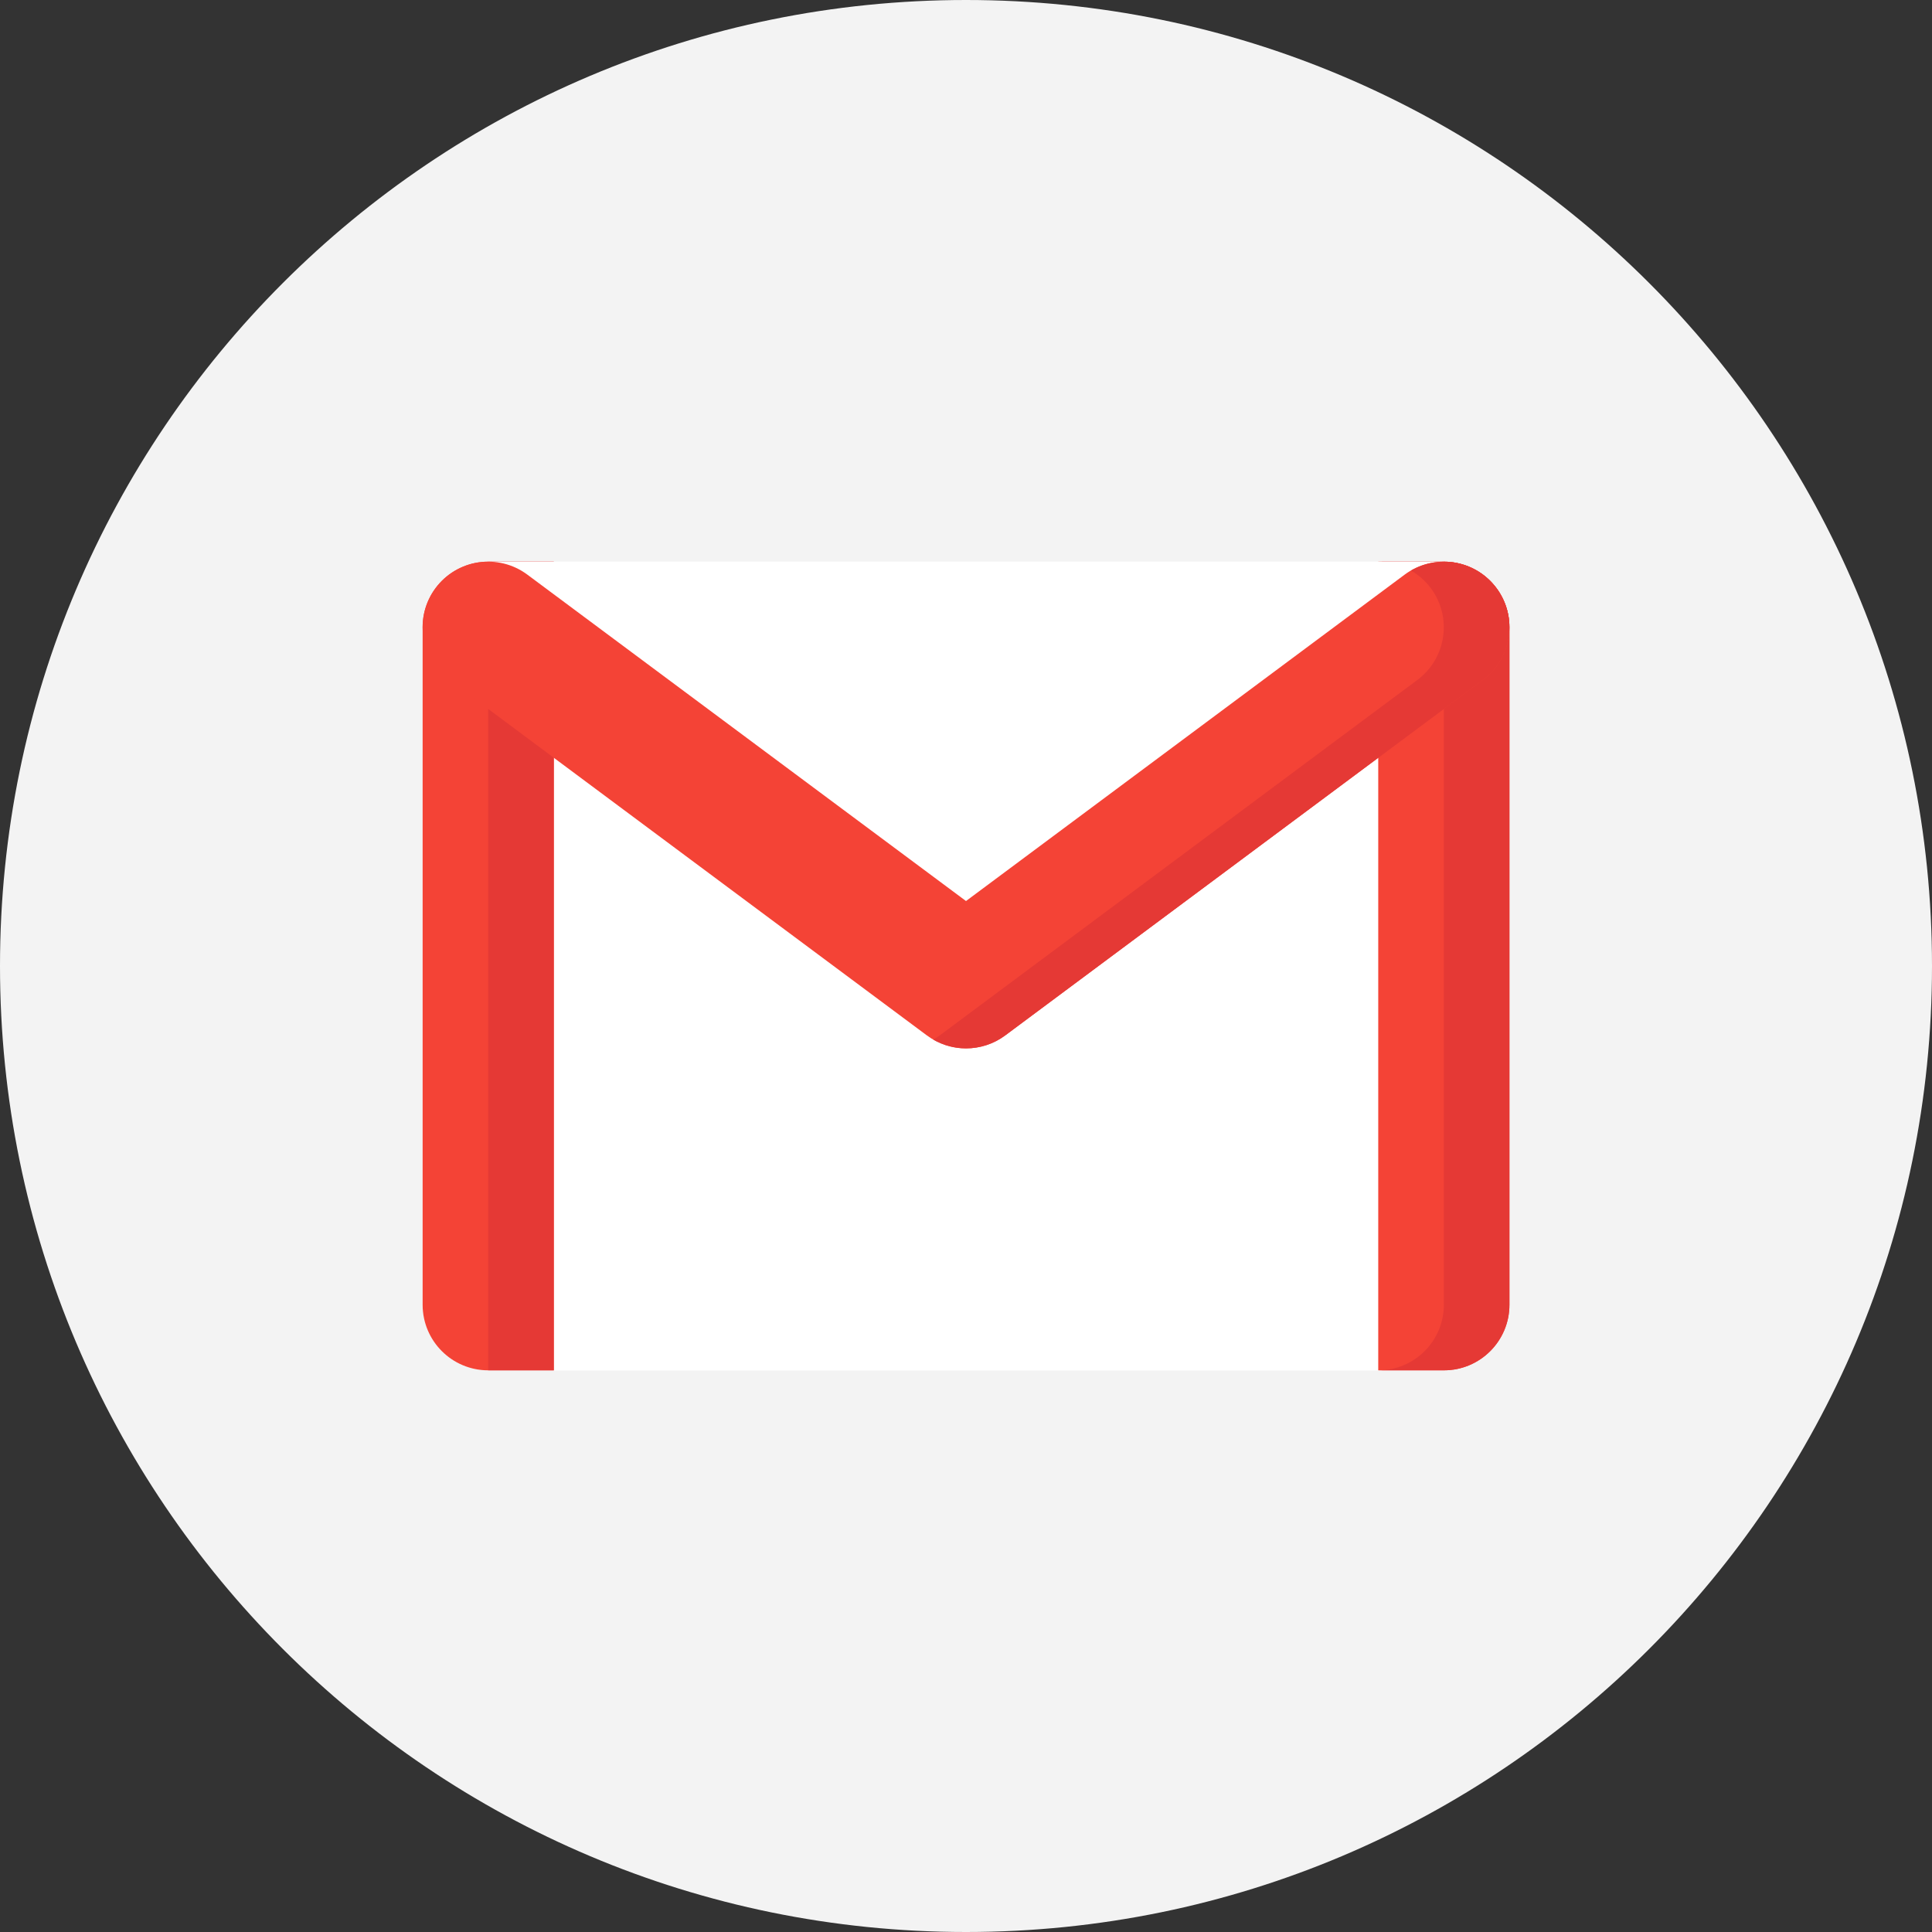 <svg width="32" height="32" viewBox="0 0 32 32" fill="none" xmlns="http://www.w3.org/2000/svg">
<rect x="0" y="0" width="32" height="32" fill="#333333" stroke="none"/>
<path d="M32 16C32 7.163 24.837 0 16 0C7.163 0 0 7.163 0 16C0 24.837 7.163 32 16 32C24.837 32 32 24.837 32 16Z" fill="#F3F3F3"/>
<g clip-path="url(#clip0_906_10670)">
<path d="M23.914 22.697H8.086C7.486 22.697 7 22.211 7 21.611V10.389C7 9.789 7.486 9.303 8.086 9.303H23.914C24.514 9.303 25 9.789 25 10.389V21.611C25 22.211 24.514 22.697 23.914 22.697Z" fill="white"/>
<path d="M9.172 22.698L24.062 11.641V22.698H9.172Z" fill="white"/>
<path d="M9.173 22.697H8.086C7.486 22.697 7 22.211 7 21.611V10.389C7 9.789 7.486 9.303 8.086 9.303H9.173V22.697Z" fill="#F44336"/>
<path d="M8.086 9.303H9.172V22.697H8.086V9.303Z" fill="#E53935"/>
<path d="M22.828 22.697H23.915C24.515 22.697 25.001 22.211 25.001 21.611V10.389C25.001 9.789 24.515 9.303 23.915 9.303H22.828V22.697Z" fill="#F44336"/>
<path d="M23.915 9.303H22.828C23.428 9.303 23.915 9.789 23.915 10.389V21.611C23.915 22.211 23.428 22.697 22.828 22.697H23.915C24.515 22.697 25.001 22.211 25.001 21.611V10.389C25.001 9.789 24.515 9.303 23.915 9.303Z" fill="#E53935"/>
<path d="M8.086 9.303H23.913V10.39L15.999 16.279L8.086 10.133V9.303Z" fill="white"/>
<path d="M24.785 9.74C24.427 9.259 23.746 9.16 23.265 9.518L16 14.924L8.735 9.518C8.254 9.16 7.573 9.259 7.215 9.74C6.857 10.221 6.956 10.902 7.438 11.26L15.351 17.149C15.544 17.292 15.772 17.364 16 17.364C16.228 17.364 16.456 17.292 16.649 17.149L24.562 11.26C25.044 10.902 25.143 10.221 24.785 9.74Z" fill="#F44336"/>
<path d="M24.785 9.742C24.453 9.295 23.842 9.178 23.371 9.45C23.495 9.522 23.607 9.62 23.699 9.742C24.057 10.223 23.957 10.904 23.476 11.262L15.563 17.151C15.529 17.176 15.493 17.198 15.457 17.219C15.625 17.316 15.812 17.365 16 17.365C16.228 17.365 16.457 17.294 16.649 17.151L24.562 11.262C25.044 10.904 25.144 10.223 24.785 9.742Z" fill="#E53935"/>
</g>
<defs>
<clipPath id="clip0_906_10670">
<rect width="18" height="18" fill="white" transform="translate(7 7)"/>
</clipPath>
</defs>
</svg>
